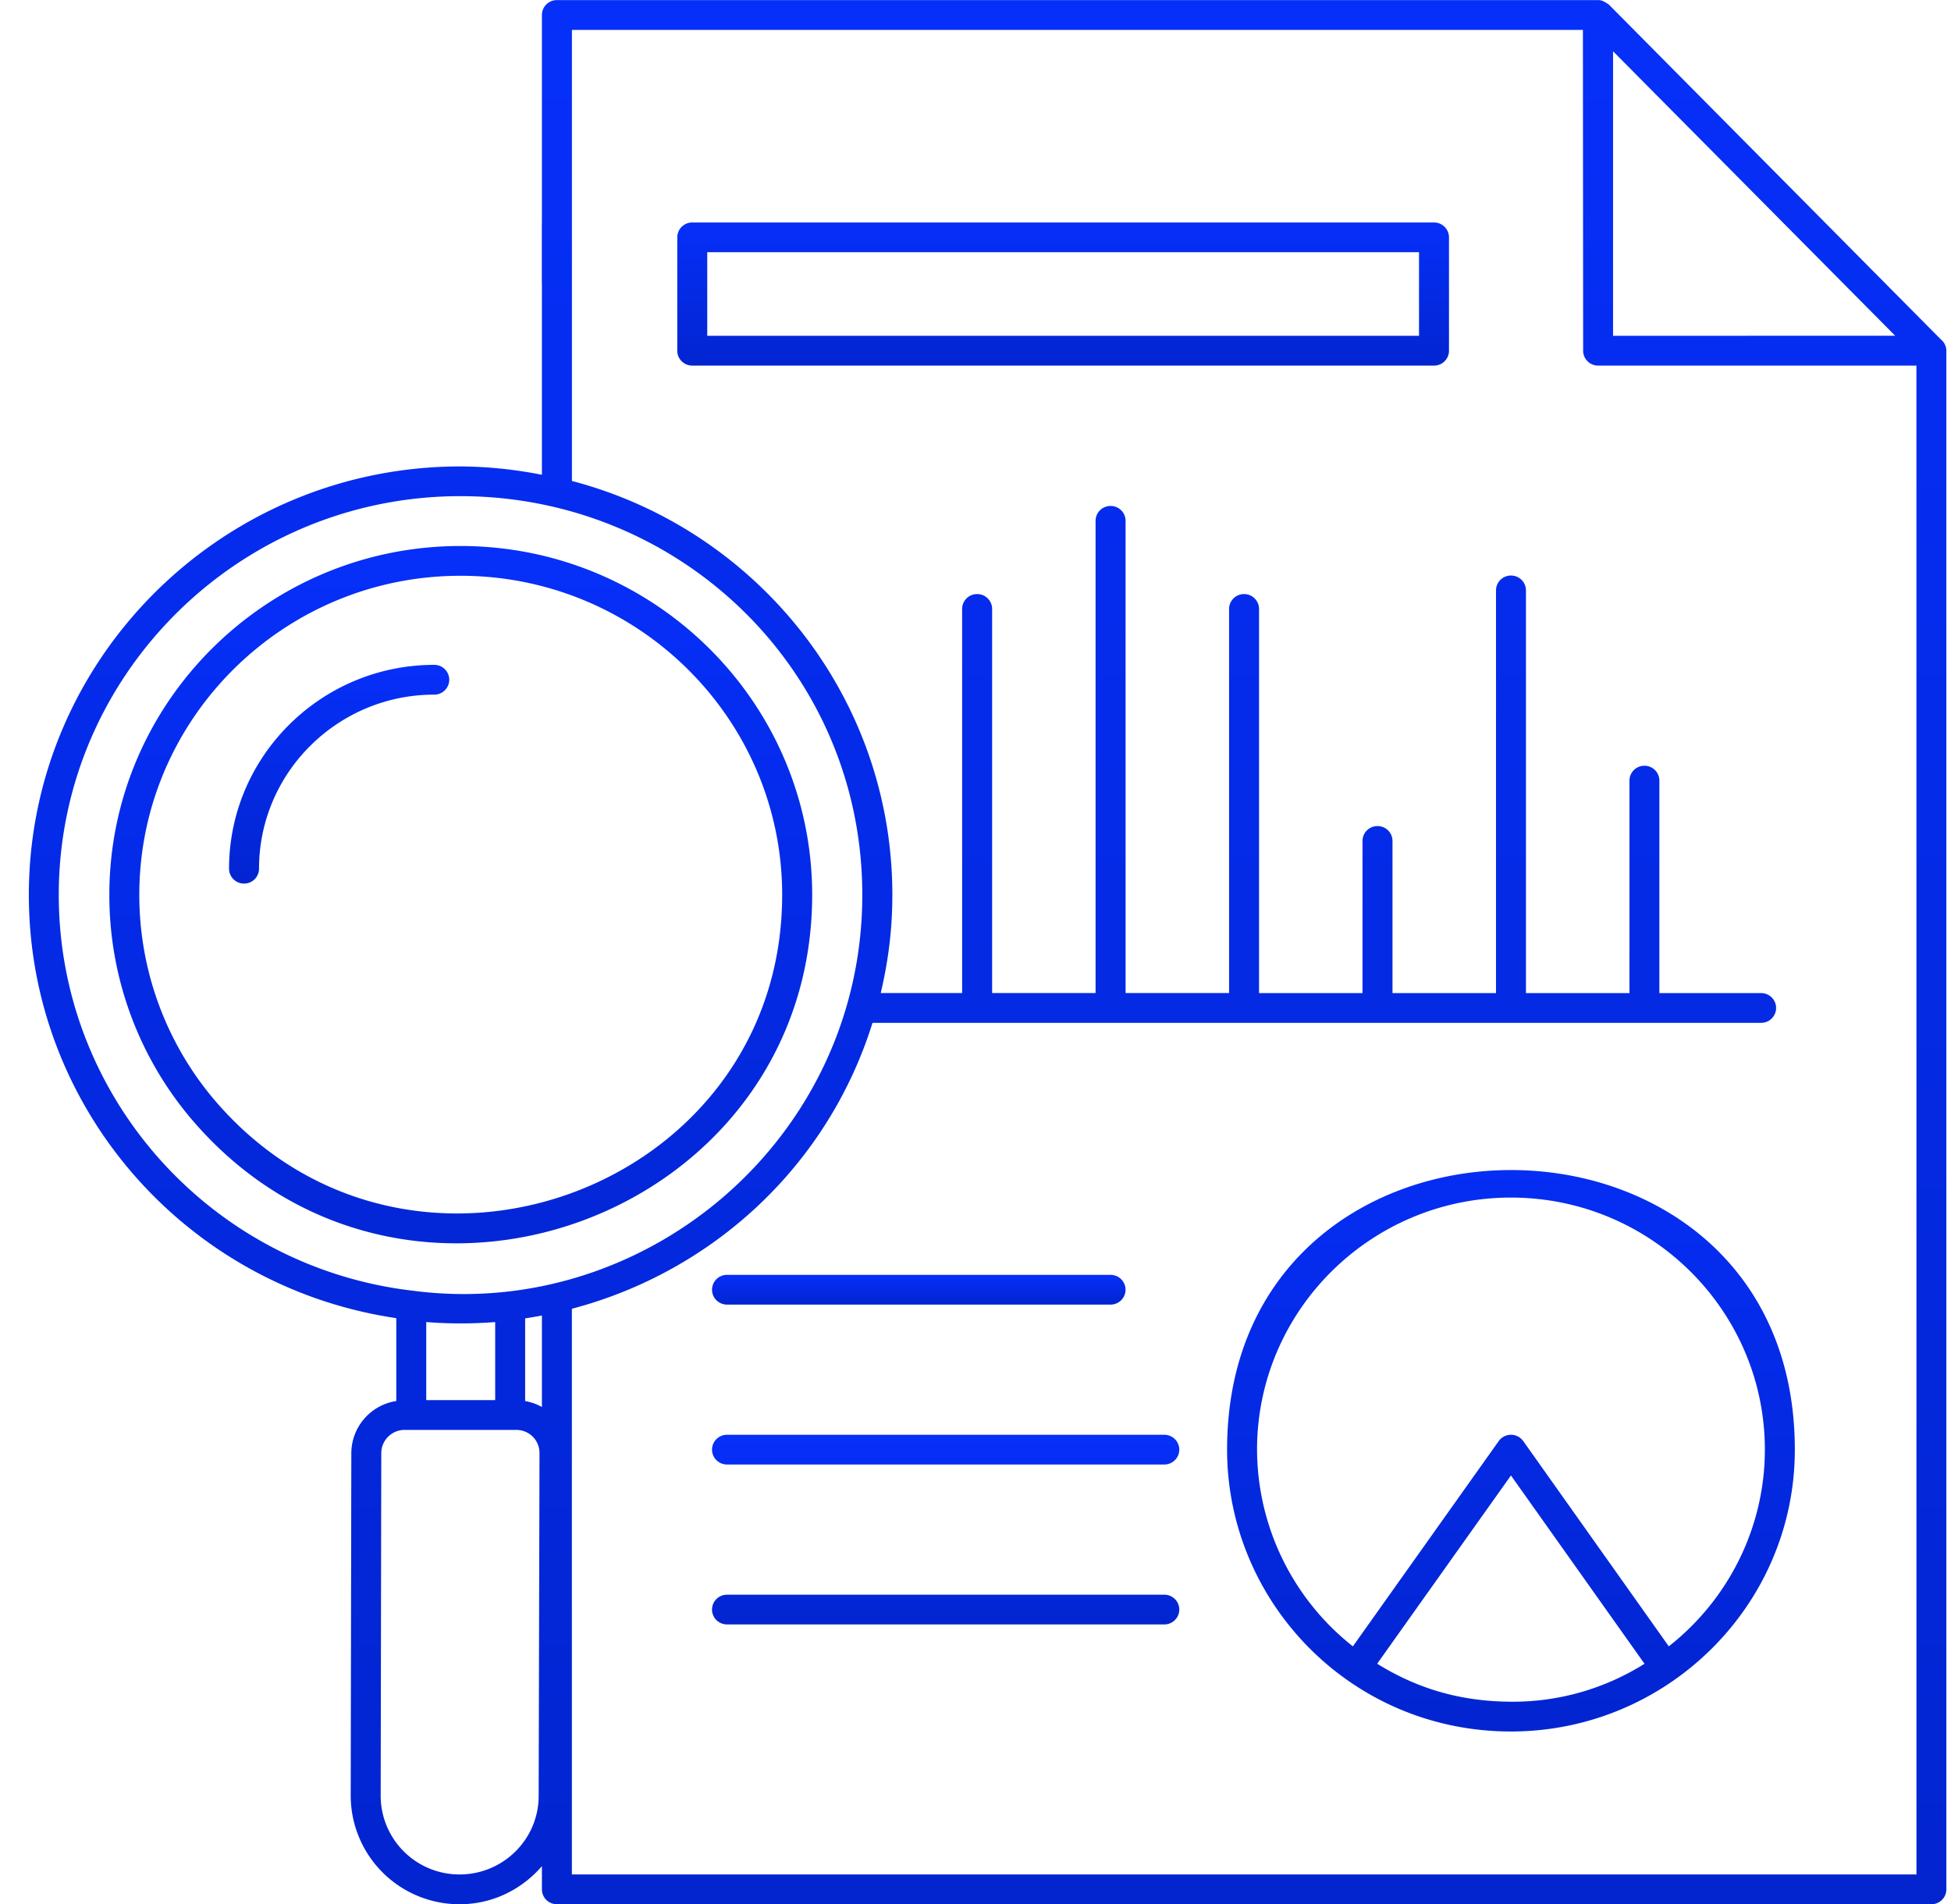 <svg 
  class="o-svg__previous-event"
  xmlns="http://www.w3.org/2000/svg" 
  viewBox="0 0 42 41">
  <defs/>
  <defs>
    <linearGradient id="a" x1="50%" x2="50%" y1="0%" y2="100%">
      <stop offset="0%" stop-color="#062FF9"/>
      <stop offset="100%" stop-color="#0225D0"/>
    </linearGradient>
    <linearGradient id="b" x1="50%" x2="50%" y1="0%" y2="100%">
      <stop offset="0%" stop-color="#062FF9"/>
      <stop offset="100%" stop-color="#0225D0"/>
    </linearGradient>
    <linearGradient id="c" x1="50%" x2="50%" y1="0%" y2="100%">
      <stop offset="0%" stop-color="#062FF9"/>
      <stop offset="100%" stop-color="#0225D0"/>
    </linearGradient>
    <linearGradient id="d" x1="50%" x2="50%" y1="0%" y2="100%">
      <stop offset="0%" stop-color="#062FF9"/>
      <stop offset="100%" stop-color="#0225D0"/>
    </linearGradient>
    <linearGradient id="e" x1="50%" x2="50%" y1="0%" y2="100%">
      <stop offset="0%" stop-color="#062FF9"/>
      <stop offset="100%" stop-color="#0225D0"/>
    </linearGradient>
    <linearGradient id="f" x1="50%" x2="50%" y1="0%" y2="100%">
      <stop offset="0%" stop-color="#062FF9"/>
      <stop offset="100%" stop-color="#0225D0"/>
    </linearGradient>
    <linearGradient id="g" x1="50%" x2="50%" y1="0%" y2="100%">
      <stop offset="0%" stop-color="#062FF9"/>
      <stop offset="100%" stop-color="#0225D0"/>
    </linearGradient>
  </defs>
  <g fill="none" fill-rule="nonzero">
    <path fill="url(#a)" d="M41.286 7.55a.314.314 0 00-.116-.24L34.014.092c-.065-.035-.12-.09-.225-.09H11.375a.321.321 0 00-.323.32v4.473l-.002.012V6.09l.002.012v4.12a9.248 9.248 0 00-1.755-.18c-5.123 0-9.29 4.138-9.29 9.225 0 4.581 3.384 8.444 7.91 9.112v1.784a1.141 1.141 0 00-.968 1.121l-.013 7.381a2.34 2.34 0 002.348 2.332c.71 0 1.338-.322 1.768-.82v.5c0 .177.144.32.323.32h29.588a.321.321 0 00.323-.32V7.55zm-7.175-.32V1.104l6.073 6.124-6.073.002zM.651 19.267c0-4.733 3.88-8.585 8.646-8.585 4.74 0 8.652 3.764 8.652 8.585 0 5.238-4.654 9.177-9.672 8.522C3.93 27.282.651 23.618.651 19.267zm7.911 9.196a9.483 9.483 0 001.484 0v1.681H8.562v-1.68zm2.42 10.202c0 .932-.762 1.691-1.704 1.691a1.696 1.696 0 01-1.697-1.69l.013-7.381c0-.276.226-.5.503-.5h2.401c.281 0 .502.22.502.5l-.018 7.38zm-.291-8.501v-1.78c.117-.018.237-.038.361-.062v1.97a1.137 1.137 0 00-.361-.128zm29.95 10.192H11.697V28.177c3.01-.792 5.503-3.056 6.472-6.156h19.13a.321.321 0 00.322-.32.321.321 0 00-.323-.32h-2.19v-4.575a.321.321 0 00-.322-.32.321.321 0 00-.322.32v4.575h-2.228v-8.67a.321.321 0 00-.323-.32.321.321 0 00-.322.32v8.67h-2.228v-3.276a.321.321 0 00-.323-.32.321.321 0 00-.323.32v3.276H26.49V13.11a.321.321 0 00-.323-.32.321.321 0 00-.322.32v8.27h-2.228V11.213a.321.321 0 00-.323-.32.321.321 0 00-.323.32V21.38h-2.227V13.11a.321.321 0 00-.323-.32.321.321 0 00-.323.32v8.27h-1.752c.173-.736.25-1.412.25-2.113 0-4.269-2.921-7.87-6.898-8.912V.644h21.764l.005 6.907c0 .177.145.32.323.32h6.852v32.485z" transform="translate(.614)"/>
    <path fill="url(#b)" d="M30.257 4.79H14.288a.321.321 0 00-.322.32v2.441c0 .177.144.32.322.32h15.969a.321.321 0 00.322-.32V5.11a.321.321 0 00-.322-.32zm-.323 2.44H14.611v-1.8h15.323v1.8z" transform="translate(.614)"/>
    <path fill="url(#c)" d="M25.802 31.21c0 3.282 2.665 6.068 6.111 6.068 3.356 0 6.111-2.713 6.111-6.068 0-8.031-12.222-8.021-12.222 0zm6.111 5.427c-1.073-.007-1.997-.27-2.88-.818l2.88-4.053 2.875 4.054a5.324 5.324 0 01-2.875.817zm3.398-1.192l-3.134-4.42a.324.324 0 00-.527 0l-3.14 4.42a5.416 5.416 0 01-2.063-4.235c0-2.992 2.452-5.427 5.466-5.427 3.014 0 5.466 2.435 5.466 5.427 0 1.659-.77 3.213-2.068 4.235z" transform="translate(.614)"/>
    <path fill="url(#d)" d="M15.037 28.087h8.256a.321.321 0 00.323-.32.321.321 0 00-.323-.32h-8.256a.321.321 0 00-.323.32c0 .177.144.32.323.32z" transform="translate(.614)"/>
    <path fill="url(#e)" d="M24.45 30.89h-9.413a.321.321 0 00-.323.32c0 .177.144.32.323.32h9.413a.321.321 0 00.323-.32.321.321 0 00-.323-.32zM24.45 34.333h-9.413a.321.321 0 00-.323.32c0 .177.144.32.323.32h9.413a.321.321 0 00.323-.32.321.321 0 00-.323-.32z" transform="translate(.614)"/>
    <path fill="url(#f)" d="M16.87 19.264c0-4.14-3.397-7.509-7.571-7.509-4.168 0-7.559 3.368-7.559 7.509a7.45 7.45 0 001.726 4.78c4.546 5.43 13.404 2.177 13.404-4.78zM3.964 23.636a6.82 6.82 0 01-1.579-4.372c0-3.787 3.102-6.868 6.914-6.868 3.818 0 6.925 3.081 6.925 6.868 0 6.38-8.106 9.324-12.26 4.372z" transform="translate(.614)"/>
    <path fill="url(#g)" d="M9.057 14.634a.321.321 0 00-.322-.32c-2.436 0-4.418 1.969-4.418 4.389 0 .177.145.32.323.32a.321.321 0 00.322-.32c0-2.067 1.693-3.748 3.773-3.748a.321.321 0 00.322-.32z" transform="translate(.614)"/>
  </g>
</svg>
